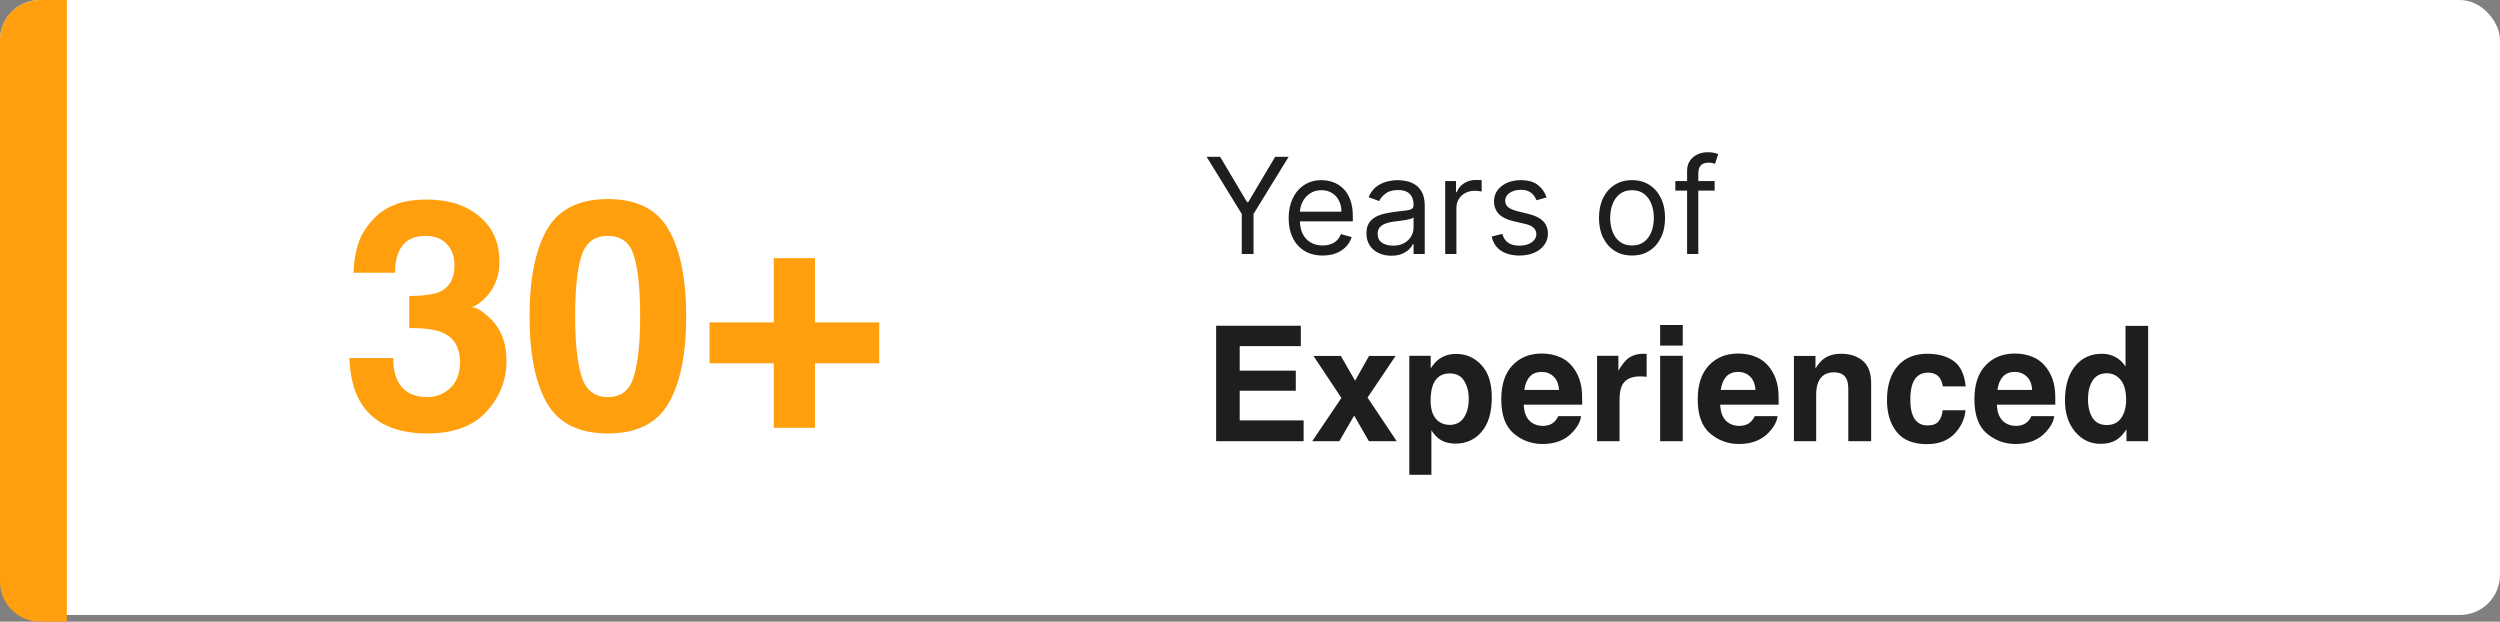 <svg width="374" height="93" viewBox="0 0 374 93" fill="none" xmlns="http://www.w3.org/2000/svg">
<rect x="0" y="0" width="374" height="93" fill="#808080" stroke="none"/>
<rect width="374" height="92" rx="6" fill="white"/>
<path d="M180.511 23.454H182.528L186.562 30.244H186.733L190.767 23.454H192.784L187.528 32.006V38H185.767V32.006L180.511 23.454ZM197.866 38.227C196.815 38.227 195.908 37.995 195.146 37.531C194.388 37.062 193.803 36.409 193.391 35.571C192.984 34.728 192.781 33.748 192.781 32.631C192.781 31.513 192.984 30.528 193.391 29.676C193.803 28.819 194.376 28.151 195.11 27.673C195.849 27.19 196.71 26.949 197.695 26.949C198.263 26.949 198.825 27.044 199.379 27.233C199.933 27.422 200.437 27.73 200.891 28.156C201.346 28.578 201.708 29.136 201.978 29.832C202.248 30.528 202.383 31.385 202.383 32.403V33.114H193.974V31.665H200.678C200.678 31.049 200.555 30.5 200.309 30.017C200.067 29.534 199.722 29.153 199.272 28.874C198.827 28.594 198.301 28.454 197.695 28.454C197.028 28.454 196.45 28.62 195.962 28.952C195.479 29.278 195.108 29.704 194.847 30.23C194.587 30.756 194.457 31.319 194.457 31.921V32.886C194.457 33.71 194.599 34.409 194.883 34.981C195.172 35.55 195.572 35.983 196.083 36.281C196.594 36.575 197.189 36.722 197.866 36.722C198.306 36.722 198.704 36.66 199.059 36.537C199.419 36.409 199.729 36.22 199.989 35.969C200.25 35.713 200.451 35.396 200.593 35.017L202.212 35.472C202.042 36.021 201.755 36.504 201.353 36.92C200.951 37.332 200.453 37.654 199.862 37.886C199.27 38.114 198.604 38.227 197.866 38.227ZM208.143 38.256C207.451 38.256 206.824 38.126 206.261 37.865C205.697 37.6 205.25 37.219 204.918 36.722C204.587 36.22 204.421 35.614 204.421 34.903C204.421 34.278 204.544 33.772 204.79 33.383C205.037 32.99 205.366 32.683 205.778 32.46C206.19 32.238 206.644 32.072 207.141 31.963C207.643 31.849 208.147 31.759 208.654 31.693C209.317 31.608 209.854 31.544 210.266 31.501C210.683 31.454 210.986 31.376 211.175 31.267C211.37 31.158 211.467 30.969 211.467 30.699V30.642C211.467 29.941 211.275 29.397 210.891 29.009C210.513 28.62 209.937 28.426 209.165 28.426C208.365 28.426 207.738 28.601 207.283 28.952C206.829 29.302 206.509 29.676 206.325 30.074L204.734 29.506C205.018 28.843 205.397 28.327 205.87 27.957C206.348 27.583 206.869 27.323 207.433 27.176C208.001 27.025 208.559 26.949 209.109 26.949C209.459 26.949 209.862 26.991 210.316 27.077C210.775 27.157 211.218 27.325 211.644 27.581C212.075 27.837 212.433 28.223 212.717 28.739C213.001 29.255 213.143 29.946 213.143 30.812V38H211.467V36.523H211.381C211.268 36.76 211.078 37.013 210.813 37.283C210.548 37.553 210.195 37.782 209.755 37.972C209.315 38.161 208.777 38.256 208.143 38.256ZM208.398 36.75C209.061 36.75 209.62 36.62 210.075 36.359C210.534 36.099 210.879 35.763 211.112 35.351C211.348 34.939 211.467 34.506 211.467 34.051V32.517C211.396 32.602 211.239 32.68 210.998 32.751C210.761 32.818 210.487 32.877 210.174 32.929C209.866 32.976 209.566 33.019 209.272 33.057C208.983 33.09 208.749 33.118 208.569 33.142C208.133 33.199 207.726 33.291 207.347 33.419C206.973 33.542 206.67 33.729 206.438 33.98C206.211 34.226 206.097 34.562 206.097 34.989C206.097 35.571 206.313 36.011 206.744 36.31C207.179 36.603 207.731 36.75 208.398 36.75ZM216.202 38V27.091H217.821V28.739H217.935C218.134 28.199 218.494 27.761 219.015 27.425C219.535 27.088 220.123 26.921 220.776 26.921C220.899 26.921 221.053 26.923 221.238 26.928C221.422 26.932 221.562 26.939 221.657 26.949V28.653C221.6 28.639 221.47 28.618 221.266 28.59C221.067 28.556 220.856 28.54 220.634 28.54C220.104 28.54 219.63 28.651 219.213 28.874C218.801 29.091 218.475 29.394 218.233 29.783C217.997 30.166 217.878 30.604 217.878 31.097V38H216.202ZM231.371 29.534L229.865 29.96C229.77 29.709 229.631 29.465 229.446 29.229C229.266 28.987 229.02 28.788 228.707 28.632C228.395 28.476 227.995 28.398 227.507 28.398C226.839 28.398 226.283 28.552 225.838 28.859C225.398 29.162 225.178 29.548 225.178 30.017C225.178 30.434 225.329 30.763 225.632 31.004C225.935 31.246 226.409 31.447 227.053 31.608L228.672 32.006C229.647 32.242 230.374 32.605 230.852 33.092C231.33 33.575 231.57 34.198 231.57 34.96C231.57 35.585 231.39 36.144 231.03 36.636C230.675 37.129 230.178 37.517 229.538 37.801C228.899 38.085 228.156 38.227 227.308 38.227C226.196 38.227 225.275 37.986 224.545 37.503C223.816 37.02 223.355 36.314 223.161 35.386L224.751 34.989C224.903 35.576 225.189 36.016 225.611 36.31C226.037 36.603 226.593 36.75 227.28 36.75C228.061 36.75 228.681 36.584 229.141 36.253C229.605 35.917 229.837 35.514 229.837 35.045C229.837 34.667 229.704 34.349 229.439 34.094C229.174 33.833 228.767 33.639 228.217 33.511L226.399 33.085C225.4 32.849 224.666 32.481 224.197 31.984C223.733 31.483 223.501 30.855 223.501 30.102C223.501 29.487 223.674 28.942 224.02 28.469C224.37 27.995 224.846 27.624 225.447 27.354C226.054 27.084 226.74 26.949 227.507 26.949C228.587 26.949 229.434 27.186 230.05 27.659C230.67 28.133 231.11 28.758 231.371 29.534ZM244.15 38.227C243.165 38.227 242.301 37.993 241.557 37.524C240.819 37.055 240.241 36.4 239.824 35.557C239.412 34.714 239.206 33.729 239.206 32.602C239.206 31.466 239.412 30.474 239.824 29.626C240.241 28.779 240.819 28.121 241.557 27.652C242.301 27.183 243.165 26.949 244.15 26.949C245.134 26.949 245.996 27.183 246.735 27.652C247.478 28.121 248.056 28.779 248.468 29.626C248.884 30.474 249.093 31.466 249.093 32.602C249.093 33.729 248.884 34.714 248.468 35.557C248.056 36.4 247.478 37.055 246.735 37.524C245.996 37.993 245.134 38.227 244.15 38.227ZM244.15 36.722C244.898 36.722 245.513 36.53 245.996 36.146C246.479 35.763 246.837 35.258 247.069 34.633C247.301 34.008 247.417 33.331 247.417 32.602C247.417 31.873 247.301 31.194 247.069 30.564C246.837 29.934 246.479 29.425 245.996 29.037C245.513 28.649 244.898 28.454 244.15 28.454C243.401 28.454 242.786 28.649 242.303 29.037C241.82 29.425 241.462 29.934 241.23 30.564C240.998 31.194 240.882 31.873 240.882 32.602C240.882 33.331 240.998 34.008 241.23 34.633C241.462 35.258 241.82 35.763 242.303 36.146C242.786 36.53 243.401 36.722 244.15 36.722ZM256.509 27.091V28.511H250.629V27.091H256.509ZM252.39 38V25.585C252.39 24.96 252.537 24.439 252.83 24.023C253.124 23.606 253.505 23.294 253.974 23.085C254.442 22.877 254.937 22.773 255.458 22.773C255.87 22.773 256.206 22.806 256.467 22.872C256.727 22.938 256.921 23 257.049 23.057L256.566 24.506C256.481 24.477 256.362 24.442 256.211 24.399C256.064 24.357 255.87 24.335 255.629 24.335C255.075 24.335 254.674 24.475 254.428 24.754C254.187 25.034 254.066 25.443 254.066 25.983V38H252.39Z" fill="#1E1E1E"/>
<path d="M0 6C0 2.686 2.686 0 6 0H10V93H6C2.686 93 0 90.314 0 87V6Z" fill="#FF9F0D"/>
<path d="M58.828 53.57C58.828 54.93 59.047 56.055 59.484 56.945C60.297 58.586 61.773 59.406 63.914 59.406C65.227 59.406 66.367 58.961 67.336 58.07C68.32 57.164 68.812 55.867 68.812 54.18C68.812 51.945 67.906 50.453 66.094 49.703C65.062 49.281 63.438 49.07 61.219 49.07V44.289C63.391 44.258 64.906 44.047 65.766 43.656C67.25 43 67.992 41.672 67.992 39.672C67.992 38.375 67.609 37.32 66.844 36.508C66.094 35.695 65.031 35.289 63.656 35.289C62.078 35.289 60.914 35.789 60.164 36.789C59.43 37.789 59.078 39.125 59.109 40.797H52.875C52.938 39.109 53.227 37.508 53.742 35.992C54.289 34.664 55.148 33.438 56.32 32.312C57.195 31.516 58.234 30.906 59.438 30.484C60.641 30.062 62.117 29.852 63.867 29.852C67.117 29.852 69.734 30.695 71.719 32.383C73.719 34.055 74.719 36.305 74.719 39.133C74.719 41.133 74.125 42.82 72.938 44.195C72.188 45.055 71.406 45.641 70.594 45.953C71.203 45.953 72.078 46.477 73.219 47.523C74.922 49.102 75.773 51.258 75.773 53.992C75.773 56.867 74.773 59.398 72.773 61.586C70.789 63.758 67.844 64.844 63.938 64.844C59.125 64.844 55.781 63.273 53.906 60.133C52.922 58.461 52.375 56.273 52.266 53.57H58.828ZM86.039 47.336C86.039 51.242 86.359 54.234 87 56.312C87.641 58.375 88.953 59.406 90.938 59.406C92.922 59.406 94.219 58.375 94.828 56.312C95.453 54.234 95.766 51.242 95.766 47.336C95.766 43.242 95.453 40.211 94.828 38.242C94.219 36.273 92.922 35.289 90.938 35.289C88.953 35.289 87.641 36.273 87 38.242C86.359 40.211 86.039 43.242 86.039 47.336ZM90.938 29.781C95.266 29.781 98.297 31.305 100.031 34.352C101.781 37.398 102.656 41.727 102.656 47.336C102.656 52.945 101.781 57.266 100.031 60.297C98.297 63.328 95.266 64.844 90.938 64.844C86.609 64.844 83.57 63.328 81.82 60.297C80.086 57.266 79.219 52.945 79.219 47.336C79.219 41.727 80.086 37.398 81.82 34.352C83.57 31.305 86.609 29.781 90.938 29.781ZM106.148 54.344V48.227H115.758V38.617H121.922V48.227H131.531V54.344H121.922V64H115.758V54.344H106.148Z" fill="#FF9F0D"/>
<path d="M194.602 51.785H185.461V55.453H193.852V58.453H185.461V62.895H195.023V66H181.934V48.727H194.602V51.785ZM196.312 66L200.672 59.531L196.5 53.25H200.59L202.723 56.953L204.809 53.25H208.781L204.586 59.473L208.945 66H204.785L202.582 62.168L200.367 66H196.312ZM219.727 59.613C219.727 58.629 219.5 57.758 219.047 57C218.602 56.242 217.875 55.863 216.867 55.863C215.656 55.863 214.824 56.438 214.371 57.586C214.137 58.195 214.02 58.969 214.02 59.906C214.02 61.391 214.414 62.434 215.203 63.035C215.672 63.387 216.227 63.562 216.867 63.562C217.797 63.562 218.504 63.203 218.988 62.484C219.48 61.766 219.727 60.809 219.727 59.613ZM217.828 52.945C219.32 52.945 220.582 53.496 221.613 54.598C222.652 55.699 223.172 57.316 223.172 59.449C223.172 61.699 222.664 63.414 221.648 64.594C220.641 65.773 219.34 66.363 217.746 66.363C216.73 66.363 215.887 66.109 215.215 65.602C214.848 65.32 214.488 64.91 214.137 64.371V71.027H210.832V53.227H214.031V55.113C214.391 54.559 214.773 54.121 215.18 53.801C215.922 53.23 216.805 52.945 217.828 52.945ZM230.637 55.641C229.863 55.641 229.262 55.883 228.832 56.367C228.41 56.852 228.145 57.508 228.035 58.336H233.227C233.172 57.453 232.902 56.785 232.418 56.332C231.941 55.871 231.348 55.641 230.637 55.641ZM230.637 52.887C231.699 52.887 232.656 53.086 233.508 53.484C234.359 53.883 235.062 54.512 235.617 55.371C236.117 56.129 236.441 57.008 236.59 58.008C236.676 58.594 236.711 59.438 236.695 60.539H227.953C228 61.82 228.402 62.719 229.16 63.234C229.621 63.555 230.176 63.715 230.824 63.715C231.512 63.715 232.07 63.52 232.5 63.129C232.734 62.918 232.941 62.625 233.121 62.25H236.531C236.445 63.008 236.051 63.777 235.348 64.559C234.254 65.801 232.723 66.422 230.754 66.422C229.129 66.422 227.695 65.898 226.453 64.852C225.211 63.805 224.59 62.102 224.59 59.742C224.59 57.531 225.148 55.836 226.266 54.656C227.391 53.477 228.848 52.887 230.637 52.887ZM245.895 52.922C245.957 52.922 246.008 52.926 246.047 52.934C246.094 52.934 246.191 52.938 246.34 52.945V56.367C246.129 56.344 245.941 56.328 245.777 56.32C245.613 56.312 245.48 56.309 245.379 56.309C244.035 56.309 243.133 56.746 242.672 57.621C242.414 58.113 242.285 58.871 242.285 59.895V66H238.922V53.227H242.109V55.453C242.625 54.602 243.074 54.02 243.457 53.707C244.082 53.184 244.895 52.922 245.895 52.922ZM251.742 51.703H248.355V48.621H251.742V51.703ZM248.355 53.227H251.742V66H248.355V53.227ZM260.027 55.641C259.254 55.641 258.652 55.883 258.223 56.367C257.801 56.852 257.535 57.508 257.426 58.336H262.617C262.562 57.453 262.293 56.785 261.809 56.332C261.332 55.871 260.738 55.641 260.027 55.641ZM260.027 52.887C261.09 52.887 262.047 53.086 262.898 53.484C263.75 53.883 264.453 54.512 265.008 55.371C265.508 56.129 265.832 57.008 265.98 58.008C266.066 58.594 266.102 59.438 266.086 60.539H257.344C257.391 61.82 257.793 62.719 258.551 63.234C259.012 63.555 259.566 63.715 260.215 63.715C260.902 63.715 261.461 63.52 261.891 63.129C262.125 62.918 262.332 62.625 262.512 62.25H265.922C265.836 63.008 265.441 63.777 264.738 64.559C263.645 65.801 262.113 66.422 260.145 66.422C258.52 66.422 257.086 65.898 255.844 64.852C254.602 63.805 253.98 62.102 253.98 59.742C253.98 57.531 254.539 55.836 255.656 54.656C256.781 53.477 258.238 52.887 260.027 52.887ZM275.426 52.922C276.746 52.922 277.824 53.27 278.66 53.965C279.504 54.652 279.926 55.797 279.926 57.398V66H276.504V58.23C276.504 57.559 276.414 57.043 276.234 56.684C275.906 56.027 275.281 55.699 274.359 55.699C273.227 55.699 272.449 56.18 272.027 57.141C271.809 57.648 271.699 58.297 271.699 59.086V66H268.371V53.25H271.594V55.113C272.023 54.457 272.43 53.984 272.812 53.695C273.5 53.18 274.371 52.922 275.426 52.922ZM290.648 57.809C290.586 57.332 290.426 56.902 290.168 56.52C289.793 56.004 289.211 55.746 288.422 55.746C287.297 55.746 286.527 56.305 286.113 57.422C285.895 58.016 285.785 58.805 285.785 59.789C285.785 60.727 285.895 61.48 286.113 62.051C286.512 63.113 287.262 63.645 288.363 63.645C289.145 63.645 289.699 63.434 290.027 63.012C290.355 62.59 290.555 62.043 290.625 61.371H294.035C293.957 62.387 293.59 63.348 292.934 64.254C291.887 65.715 290.336 66.445 288.281 66.445C286.227 66.445 284.715 65.836 283.746 64.617C282.777 63.398 282.293 61.816 282.293 59.871C282.293 57.676 282.828 55.969 283.898 54.75C284.969 53.531 286.445 52.922 288.328 52.922C289.93 52.922 291.238 53.281 292.254 54C293.277 54.719 293.883 55.988 294.07 57.809H290.648ZM301.418 55.641C300.645 55.641 300.043 55.883 299.613 56.367C299.191 56.852 298.926 57.508 298.816 58.336H304.008C303.953 57.453 303.684 56.785 303.199 56.332C302.723 55.871 302.129 55.641 301.418 55.641ZM301.418 52.887C302.48 52.887 303.438 53.086 304.289 53.484C305.141 53.883 305.844 54.512 306.398 55.371C306.898 56.129 307.223 57.008 307.371 58.008C307.457 58.594 307.492 59.438 307.477 60.539H298.734C298.781 61.82 299.184 62.719 299.941 63.234C300.402 63.555 300.957 63.715 301.605 63.715C302.293 63.715 302.852 63.52 303.281 63.129C303.516 62.918 303.723 62.625 303.902 62.25H307.312C307.227 63.008 306.832 63.777 306.129 64.559C305.035 65.801 303.504 66.422 301.535 66.422C299.91 66.422 298.477 65.898 297.234 64.852C295.992 63.805 295.371 62.102 295.371 59.742C295.371 57.531 295.93 55.836 297.047 54.656C298.172 53.477 299.629 52.887 301.418 52.887ZM314.449 52.922C315.223 52.922 315.91 53.094 316.512 53.438C317.113 53.773 317.602 54.242 317.977 54.844V48.75H321.363V66H318.117V64.231C317.641 64.988 317.098 65.539 316.488 65.883C315.879 66.227 315.121 66.398 314.215 66.398C312.723 66.398 311.465 65.797 310.441 64.594C309.426 63.383 308.918 61.832 308.918 59.941C308.918 57.762 309.418 56.047 310.418 54.797C311.426 53.547 312.77 52.922 314.449 52.922ZM315.176 63.586C316.121 63.586 316.84 63.234 317.332 62.531C317.824 61.828 318.07 60.918 318.07 59.801C318.07 58.238 317.676 57.121 316.887 56.449C316.402 56.043 315.84 55.84 315.199 55.84C314.223 55.84 313.504 56.211 313.043 56.953C312.59 57.688 312.363 58.602 312.363 59.695C312.363 60.875 312.594 61.82 313.055 62.531C313.523 63.234 314.23 63.586 315.176 63.586Z" fill="#1E1E1E"/>
</svg>
